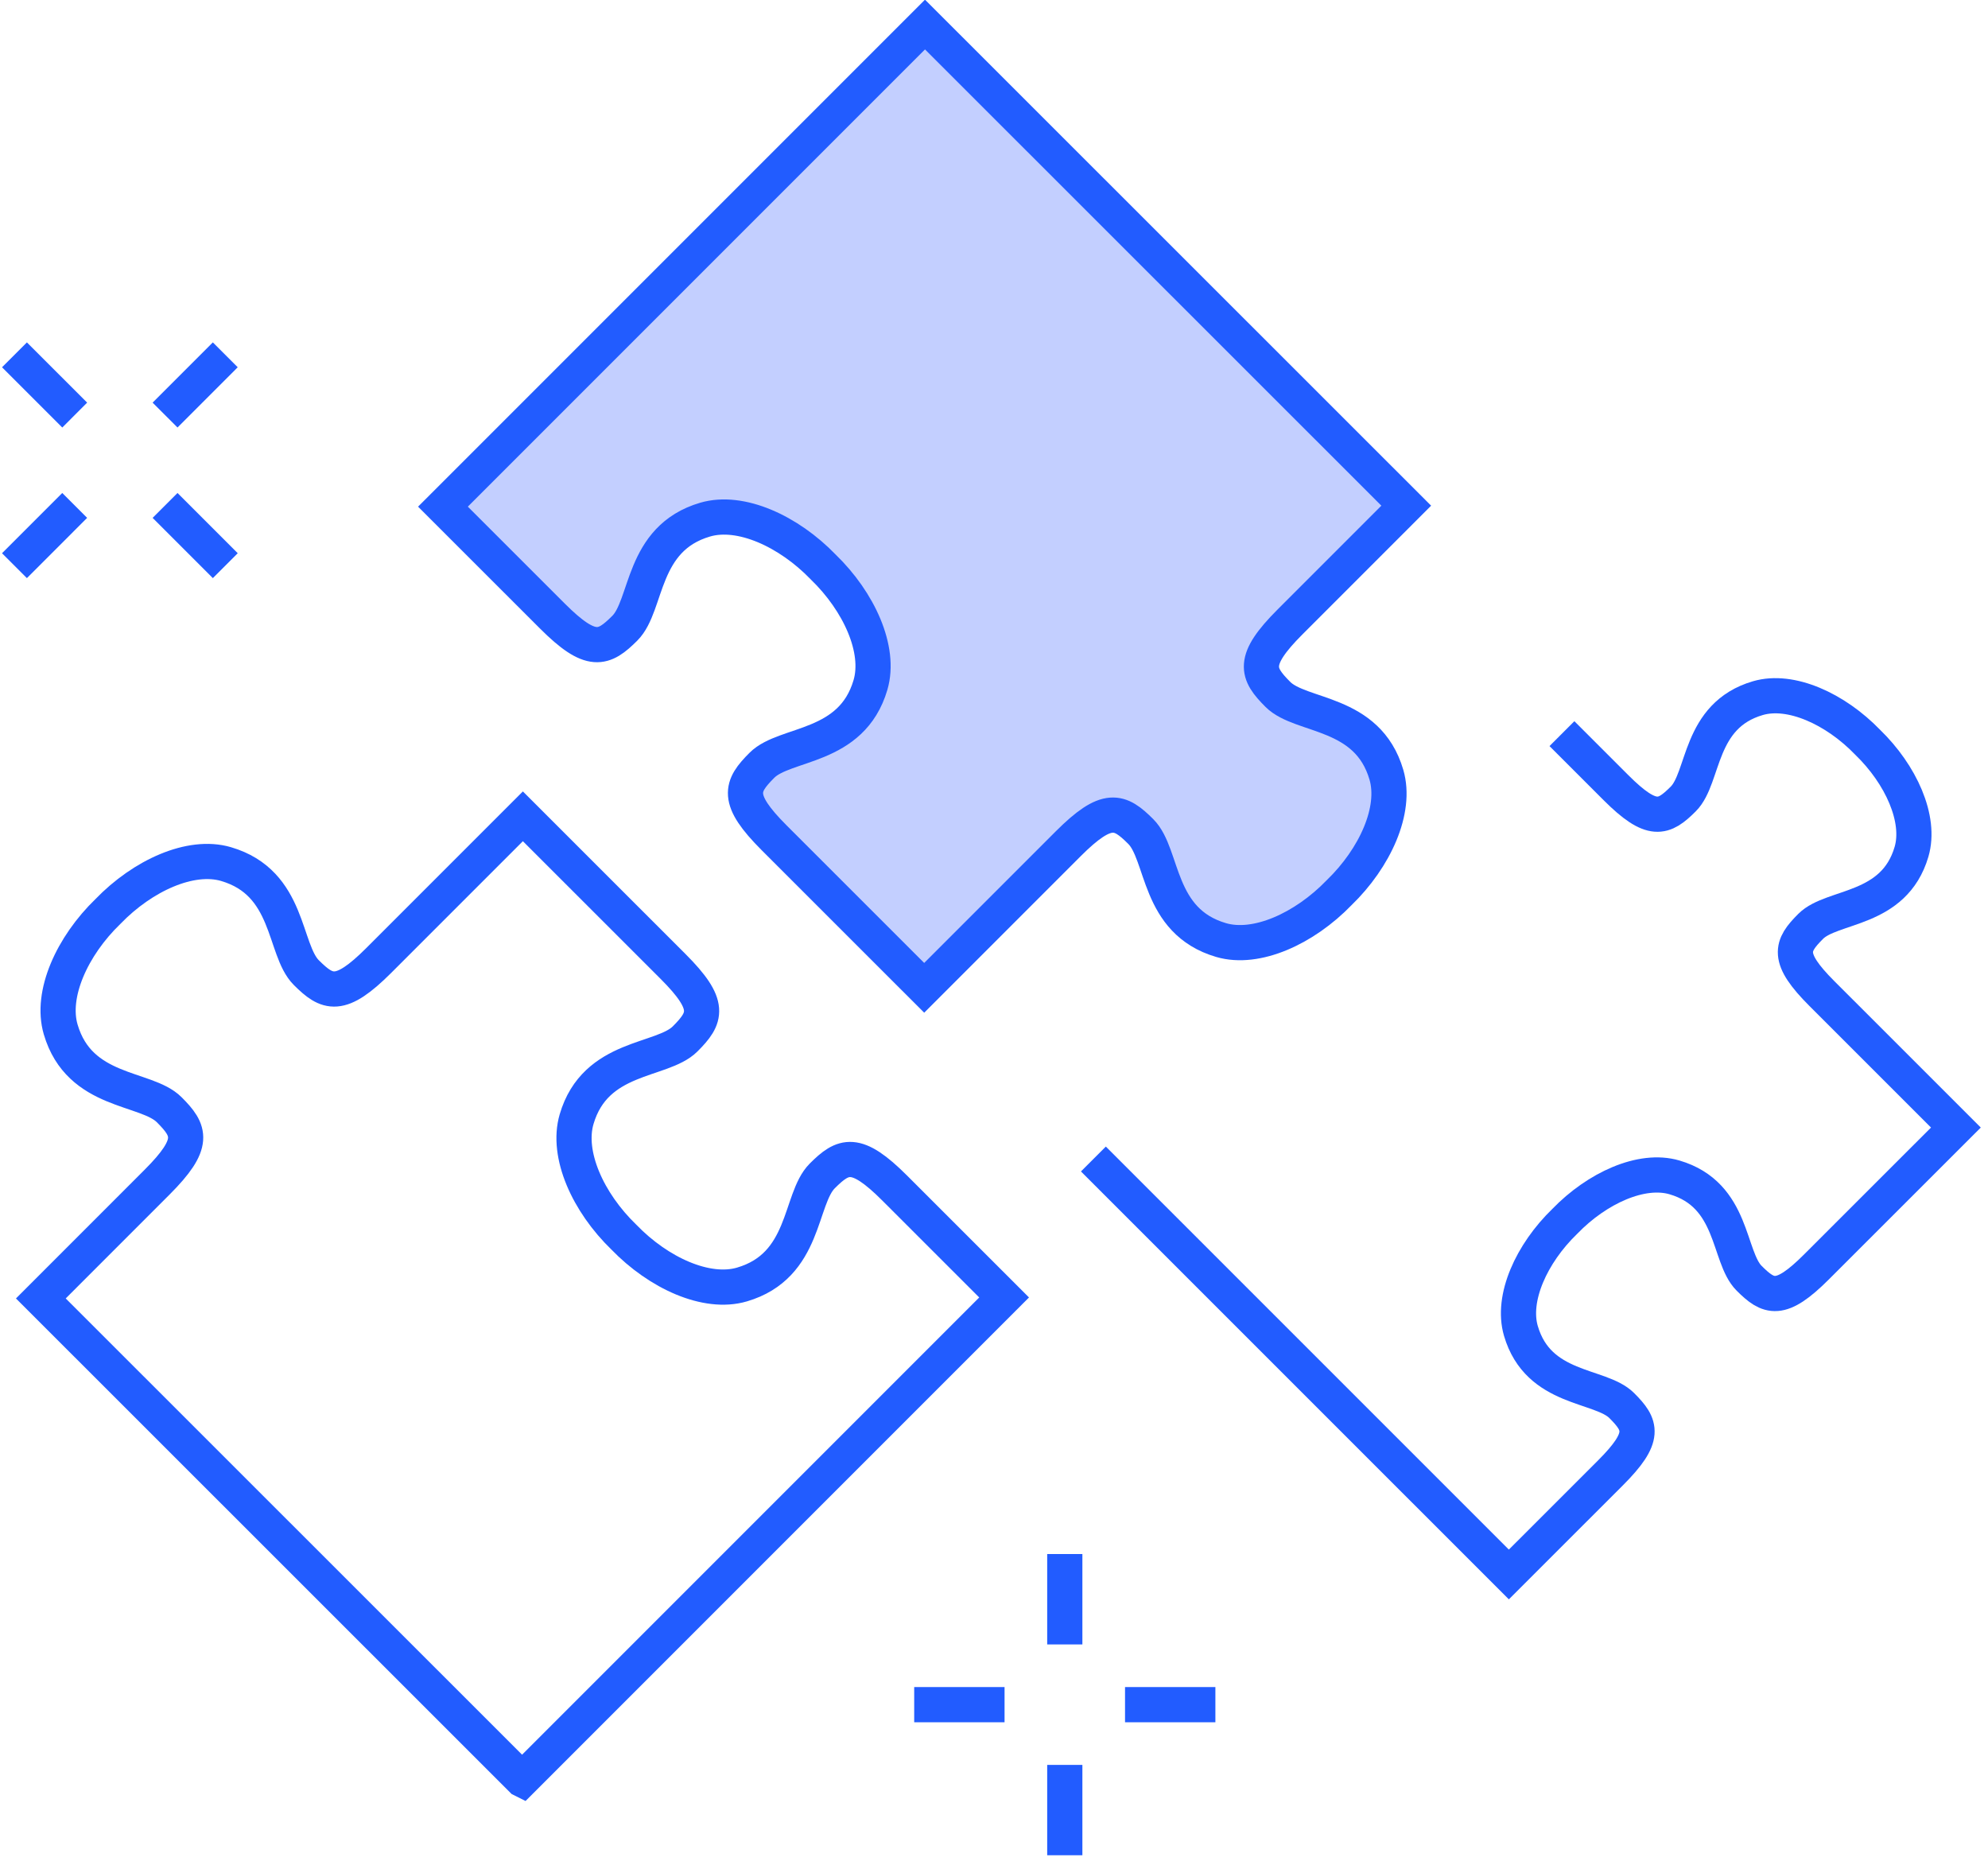 <svg width="113" height="106" xmlns="http://www.w3.org/2000/svg"><g transform="translate(0 1)" stroke="#225CFF" stroke-width="2" fill="none" fill-rule="evenodd"><path d="M57.1 95.882h-5.136m17.12 0h-5.136m-3.424 3.424v5.135m0-17.119v5.136M4.246 27.725L.822 31.149m11.983-11.983L9.382 22.59m0 5.135l3.424 3.424M.822 19.166l3.425 3.424M62.15 64.87l23.615 23.612 5.776-5.774c2.047-2.047 1.755-2.711.64-3.826-1.222-1.221-4.739-.85-5.732-4.243-.546-1.864.6-4.394 2.497-6.228 1.835-1.897 4.368-3.043 6.231-2.497 3.394.994 3.022 4.51 4.243 5.731 1.115 1.115 1.78 1.407 3.828-.64l7.927-7.923-7.612-7.61c-2.048-2.047-1.755-2.712-.64-3.826 1.219-1.22 4.736-.846 5.73-4.239.545-1.863-.602-4.395-2.501-6.23-1.836-1.899-4.368-3.045-6.232-2.5-3.394.992-3.02 4.508-4.24 5.728-1.114 1.114-1.78 1.406-3.827-.64l-3.071-3.07"/><path d="M52.578.395l-27.4 27.4 6.219 6.216c2.204 2.204 2.92 1.889 4.12.69 1.314-1.315.913-5.1 4.565-6.17 2.007-.587 4.732.646 6.707 2.69 2.043 1.974 3.277 4.699 2.69 6.704-1.069 3.651-4.855 3.252-6.169 4.566-1.2 1.199-1.514 1.916.69 4.12l8.532 8.53 8.191-8.192c2.205-2.203 2.921-1.888 4.12-.69 1.313 1.314.913 5.099 4.565 6.167 2.005.588 4.732-.647 6.707-2.691 2.043-1.974 3.277-4.7 2.689-6.705-1.069-3.652-4.855-3.251-6.168-4.565-1.199-1.198-1.514-1.914.689-4.118l6.607-6.608L52.578.395z" fill="#C3CFFF"/><path d="M29.676 100.139l27.399-27.4-6.218-6.216c-2.204-2.204-2.92-1.889-4.12-.69-1.314 1.316-.913 5.101-4.565 6.17-2.007.588-4.731-.645-6.708-2.69-2.043-1.973-3.276-4.698-2.69-6.704 1.07-3.651 4.856-3.251 6.17-4.565 1.199-1.2 1.515-1.917-.69-4.12l-8.533-8.53-8.191 8.191c-2.204 2.203-2.92 1.888-4.12.69-1.312-1.313-.913-5.099-4.564-6.167-2.006-.588-4.732.647-6.707 2.691-2.043 1.975-3.277 4.7-2.69 6.705 1.07 3.652 4.856 3.251 6.169 4.565 1.198 1.198 1.514 1.914-.69 4.118l-6.606 6.608 27.354 27.344z"/></g></svg>